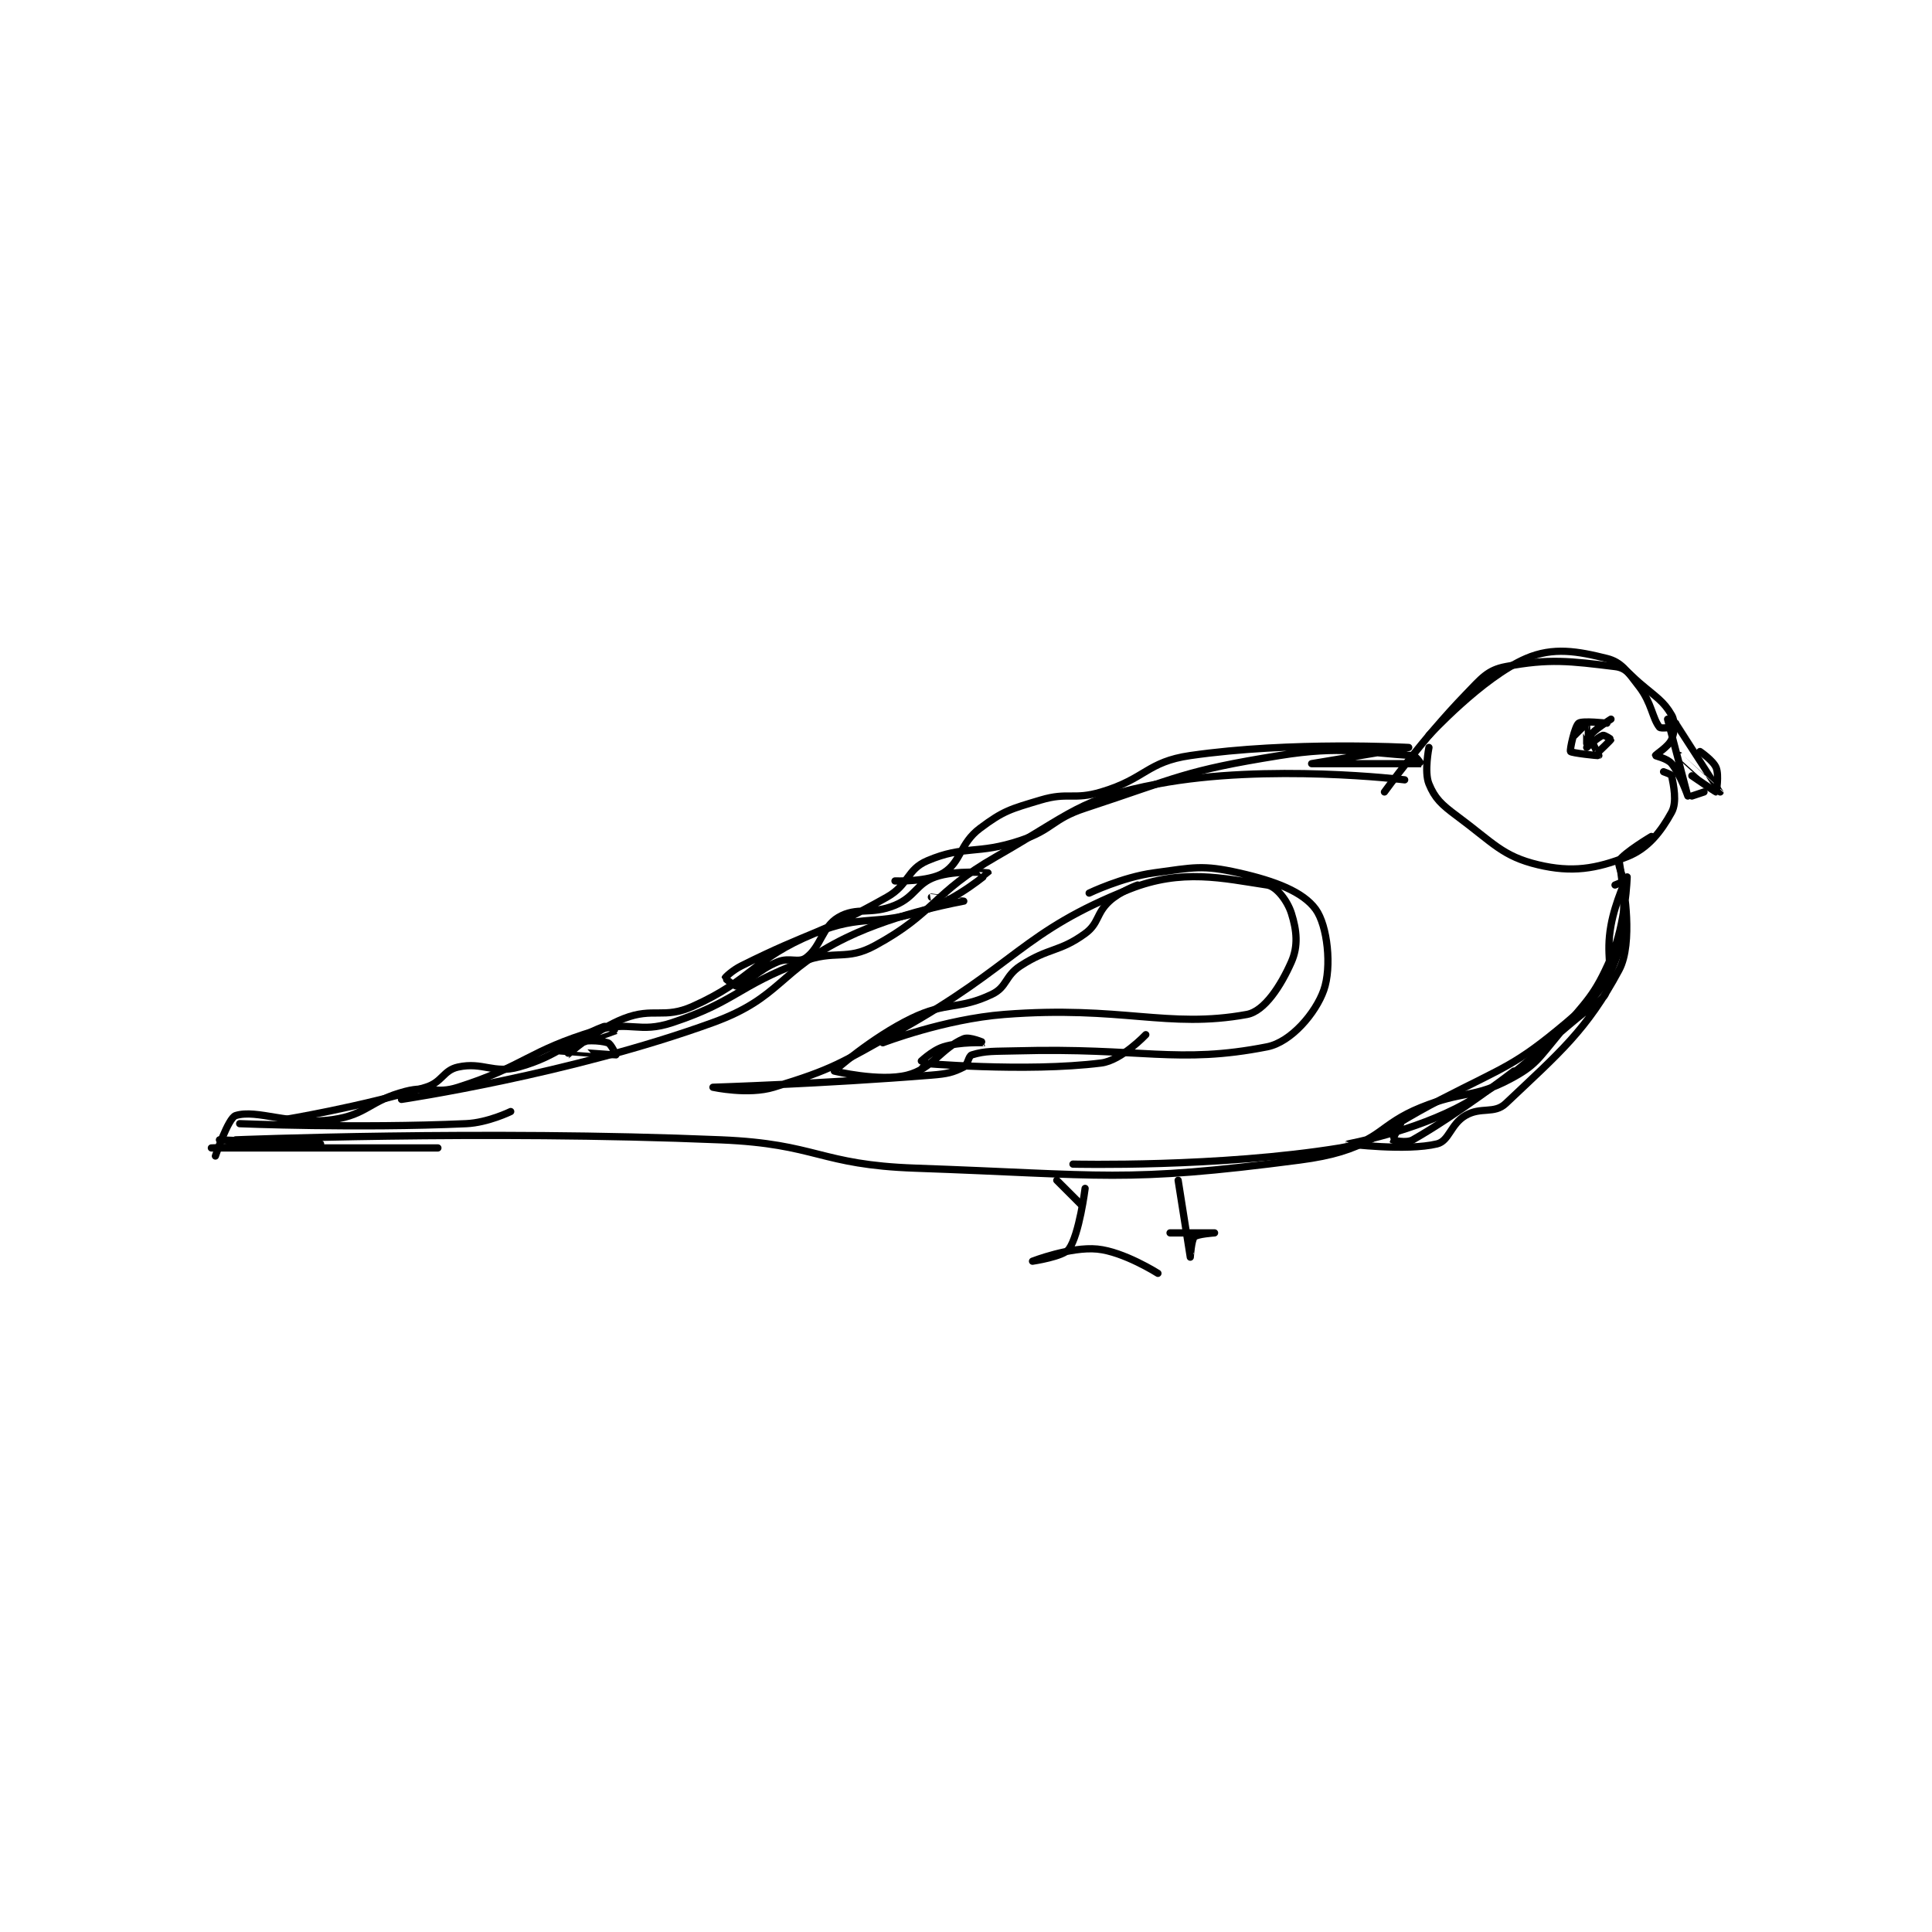 <?xml version="1.0" encoding="utf-8"?>
<!DOCTYPE svg PUBLIC "-//W3C//DTD SVG 1.1//EN" "http://www.w3.org/Graphics/SVG/1.1/DTD/svg11.dtd">
<svg viewBox="0 0 800 800" preserveAspectRatio="xMinYMin meet" xmlns="http://www.w3.org/2000/svg" version="1.1">
<g fill="none" stroke="black" stroke-linecap="round" stroke-linejoin="round" stroke-width="1.79">
<g transform="translate(87.52,272.662) scale(1.675) translate(-47,-152)">
<path id="0" d="M407 167 C407 167 412 185.999 412 186 C412 186 410.213 180.766 408 178 C406.973 176.716 404 176.117 404 176 C404 175.766 407.297 173.759 408 172 C408.754 170.116 408.942 167.648 408 166 C406.027 162.548 404.2 161.6 400 158 C397.335 155.716 396.681 154.325 394 154 C382.836 152.647 377.784 151.96 367 154 C362.477 154.856 361.023 156.843 357 161 C346.543 171.806 337 185 337 185 "/>
<path id="1" d="M406 180 C406 180 407.93 180.648 408 181 C408.453 183.266 409.384 187.483 408 190 C405.377 194.768 402.188 198.956 397 201 C389.29 204.037 383.317 204.98 375 203 C366.167 200.897 363.883 197.58 355 191 C351.025 188.056 349.471 186.572 348 183 C346.783 180.046 348 174 348 174 "/>
<path id="2" d="M409 168 C409 168 420 184.997 420 185 C420 185.001 410 176 410 176 "/>
<path id="3" d="M342 182 C342 182 308.19 177.885 281 183 C261.721 186.627 259.54 190.406 241 201 C225.304 209.969 225.863 214.949 211 223 C203.849 226.874 201.325 223.837 193 227 C176.922 233.11 176.745 236.751 161 242 C152.631 244.79 150.623 241.397 142 244 C125.186 249.076 124.614 252.698 108 258 C102.248 259.836 100.951 257.464 95 259 C86.11 261.294 85.545 264.779 77 266 C66.27 267.533 58.367 263.334 53 265 C51.164 265.57 48 275 48 275 "/>
<path id="4" d="M53 271 C53 271 113.729 268.53 173 271 C196.852 271.994 197.237 277.169 221 278 C267.759 279.635 272.516 281.686 316 276 C332.872 273.794 334.293 269.606 351 261 C366.948 252.784 369.282 252.694 382 242 C389.617 235.595 392.323 232.238 395 224 C397.65 215.845 395 202 395 202 "/>
<path id="5" d="M256 281 L262 287 "/>
<path id="6" d="M263 283 C263 283 261.55 294.469 259 298 C257.646 299.875 250 301 250 301 C250 301 259.384 297.36 266 298 C272.562 298.635 281 304 281 304 "/>
<path id="7" d="M286 281 C286 281 288.998 299.991 289 300 C289.001 300.002 289.281 295.719 290 295 C290.719 294.281 295 294 295 294 C295 294 284 294 284 294 "/>
<path id="8" d="M264 210 C264 210 272.18 206.057 280 205 C289.848 203.669 291.945 202.963 301 205 C310.066 207.04 316.895 209.712 320 214 C322.927 218.042 324.019 228.279 322 234 C320.018 239.616 313.956 246.825 308 248 C285.902 252.361 276.904 248.153 246 249 C240.506 249.15 238.421 248.947 235 250 C234.116 250.272 234.06 252.47 233 253 C230.275 254.362 228.982 254.679 225 255 C198.534 257.134 171 258 171 258 C171 258 179.731 259.908 186 258 C200.737 253.515 202.311 252.179 217 244 C245.96 227.874 247.304 219.561 274 209 C286.961 203.873 297.03 206.355 308 208 C310.285 208.343 313.012 211.871 314 215 C315.333 219.221 315.719 223.092 314 227 C311.444 232.81 307.384 239.197 303 240 C283.341 243.6 272.045 237.741 243 240 C228.214 241.15 213 247 213 247 "/>
<path id="9" d="M386 169 C386 169 384 171 384 171 C384 171 386.993 167.995 387 168 C387.025 168.017 387 173 387 173 "/>
<path id="10" d="M54 267 C54 267 83.032 268.207 110 267 C115.362 266.76 121 264 121 264 "/>
<path id="11" d="M49 271 C49 271 74 272 74 272 C74 272 47 273 47 273 C47 273 103 273 103 273 "/>
<path id="12" d="M94 261 C94 261 135.857 254.779 171 242 C188.019 235.811 187.122 229.167 204 221 C217.043 214.689 232.973 212.013 233 212 C233.006 211.997 225 211 225 211 "/>
<path id="13" d="M65 266 C65 266 83.791 262.9 100 258 C104.12 256.754 104.296 253.805 108 253 C114.114 251.671 116.697 254.751 123 253 C132.991 250.225 135.97 246.011 144 243 C144.852 242.681 147.011 243.994 147 244 C146.927 244.04 133 248.995 133 249 C133 249.001 146.748 250.042 147 250 C147.027 249.995 145.804 247.241 145 247 C142.782 246.335 139.218 246.335 137 247 C136.196 247.241 134.998 250.001 135 250 C135.013 249.994 141.976 243.719 149 241 C156.296 238.176 158.853 241.193 166 238 C180.824 231.376 180.861 226.264 196 220 C208.323 214.901 211.297 218.431 224 214 C231.657 211.329 238.996 205.017 239 205 C239.001 204.994 231.154 204.207 226 206 C221.199 207.67 221.078 210.884 216 213 C210.005 215.498 206.601 213.281 202 216 C197.942 218.398 197.725 223.268 194 226 C192.121 227.378 189.925 225.796 187 227 C182.078 229.027 179.759 232.151 177 233 C176.445 233.171 173.985 231.075 174 231 C174.041 230.797 175.845 229.078 178 228 C195.439 219.281 197.439 220.361 214 211 C219.478 207.904 218.89 204.168 224 202 C233.29 198.059 236.241 200.586 247 197 C255.142 194.286 254.758 191.704 263 189 C286.129 181.411 287.427 179.783 311 176 C326.531 173.507 332.018 175.315 344 176 C344.768 176.044 346.02 177.998 346 178 C345.712 178.023 319 178 319 178 C319 178 343 174 343 174 C343 174 313.989 172.383 289 176 C278.274 177.552 277.97 181.739 267 185 C260.067 187.061 258.831 184.951 252 187 C244.512 189.246 242.855 189.609 237 194 C232.012 197.741 232.385 202.286 228 205 C224.328 207.273 216 207 216 207 "/>
<path id="14" d="M403 196 C403 196 396.287 199.978 395 202 C394.494 202.796 396.156 206.062 396 207 C395.957 207.259 394 208 394 208 "/>
<path id="15" d="M348 171 C348 171 361.201 156.663 372 152 C378.707 149.104 384.773 150.193 392 152 C395.523 152.881 397.066 155.164 400 159 C403.091 163.043 403.212 166.765 405 169 C405.307 169.383 408 169 408 169 "/>
<path id="16" d="M415 175 C415 175 418.297 177.241 419 179 C419.754 180.884 419.045 184.985 419 185 C418.896 185.035 413 181 413 181 "/>
<path id="17" d="M413 186 L416 185 "/>
<path id="18" d="M396 208 C396 208 398.605 222.287 395 229 C386.959 243.973 380.2 249.495 367 262 C364.14 264.71 360.863 262.727 357 265 C353.349 267.148 352.991 271.278 350 272 C342.427 273.828 327.997 272.004 328 272 C328.005 271.992 344.494 268.995 357 262 C372.497 253.332 372.371 250.703 387 239 C389.72 236.824 391.35 236.275 392 234 C393.647 228.237 391.647 225.579 393 218 C394.064 212.044 397 206 397 206 C397 206 396.67 217.58 393 226 C388.836 235.552 387.146 236.425 380 245 C374.97 251.036 374.331 252.648 368 256 C358.87 260.834 356.54 258.734 346 263 C335.793 267.131 335.707 271.42 326 273 C296.085 277.87 260 277 260 277 "/>
<path id="19" d="M341 267 C341 267 338.954 270.939 339 271 C339.069 271.092 342.421 271.895 344 271 C354.937 264.802 369 254 369 254 "/>
<path id="20" d="M276 208 C276 208 271.654 209.55 269 212 C265.677 215.067 266.468 217.478 263 220 C256.598 224.656 254.066 223.392 247 228 C243.149 230.512 243.721 233.208 240 235 C231.787 238.955 228.831 236.698 220 241 C210.241 245.754 201.006 253.923 201 254 C201 254.001 212.16 256.71 219 255 C225.262 253.434 227.42 248.35 233 246 C234.436 245.395 238.001 247 238 247 C237.998 247.001 232.165 246.699 228 248 C225.072 248.915 221.981 251.998 222 252 C222.157 252.016 248.174 254.353 267 252 C271.968 251.379 278 245 278 245 "/>
<path id="21" d="M392 168 C392 168 385.886 167.311 385 168 C384.058 168.733 382.759 174.614 383 175 C383.225 175.361 389.881 176.095 390 176 C390.038 175.969 387.73 171.811 388 171 C388.354 169.939 393 167 393 167 "/>
<path id="22" d="M387 174 C387 174 389.822 171.393 391 171 C391.393 170.869 393.007 171.972 393 172 C392.948 172.206 390 175 390 175 "/>
</g>
</g>
</svg>
